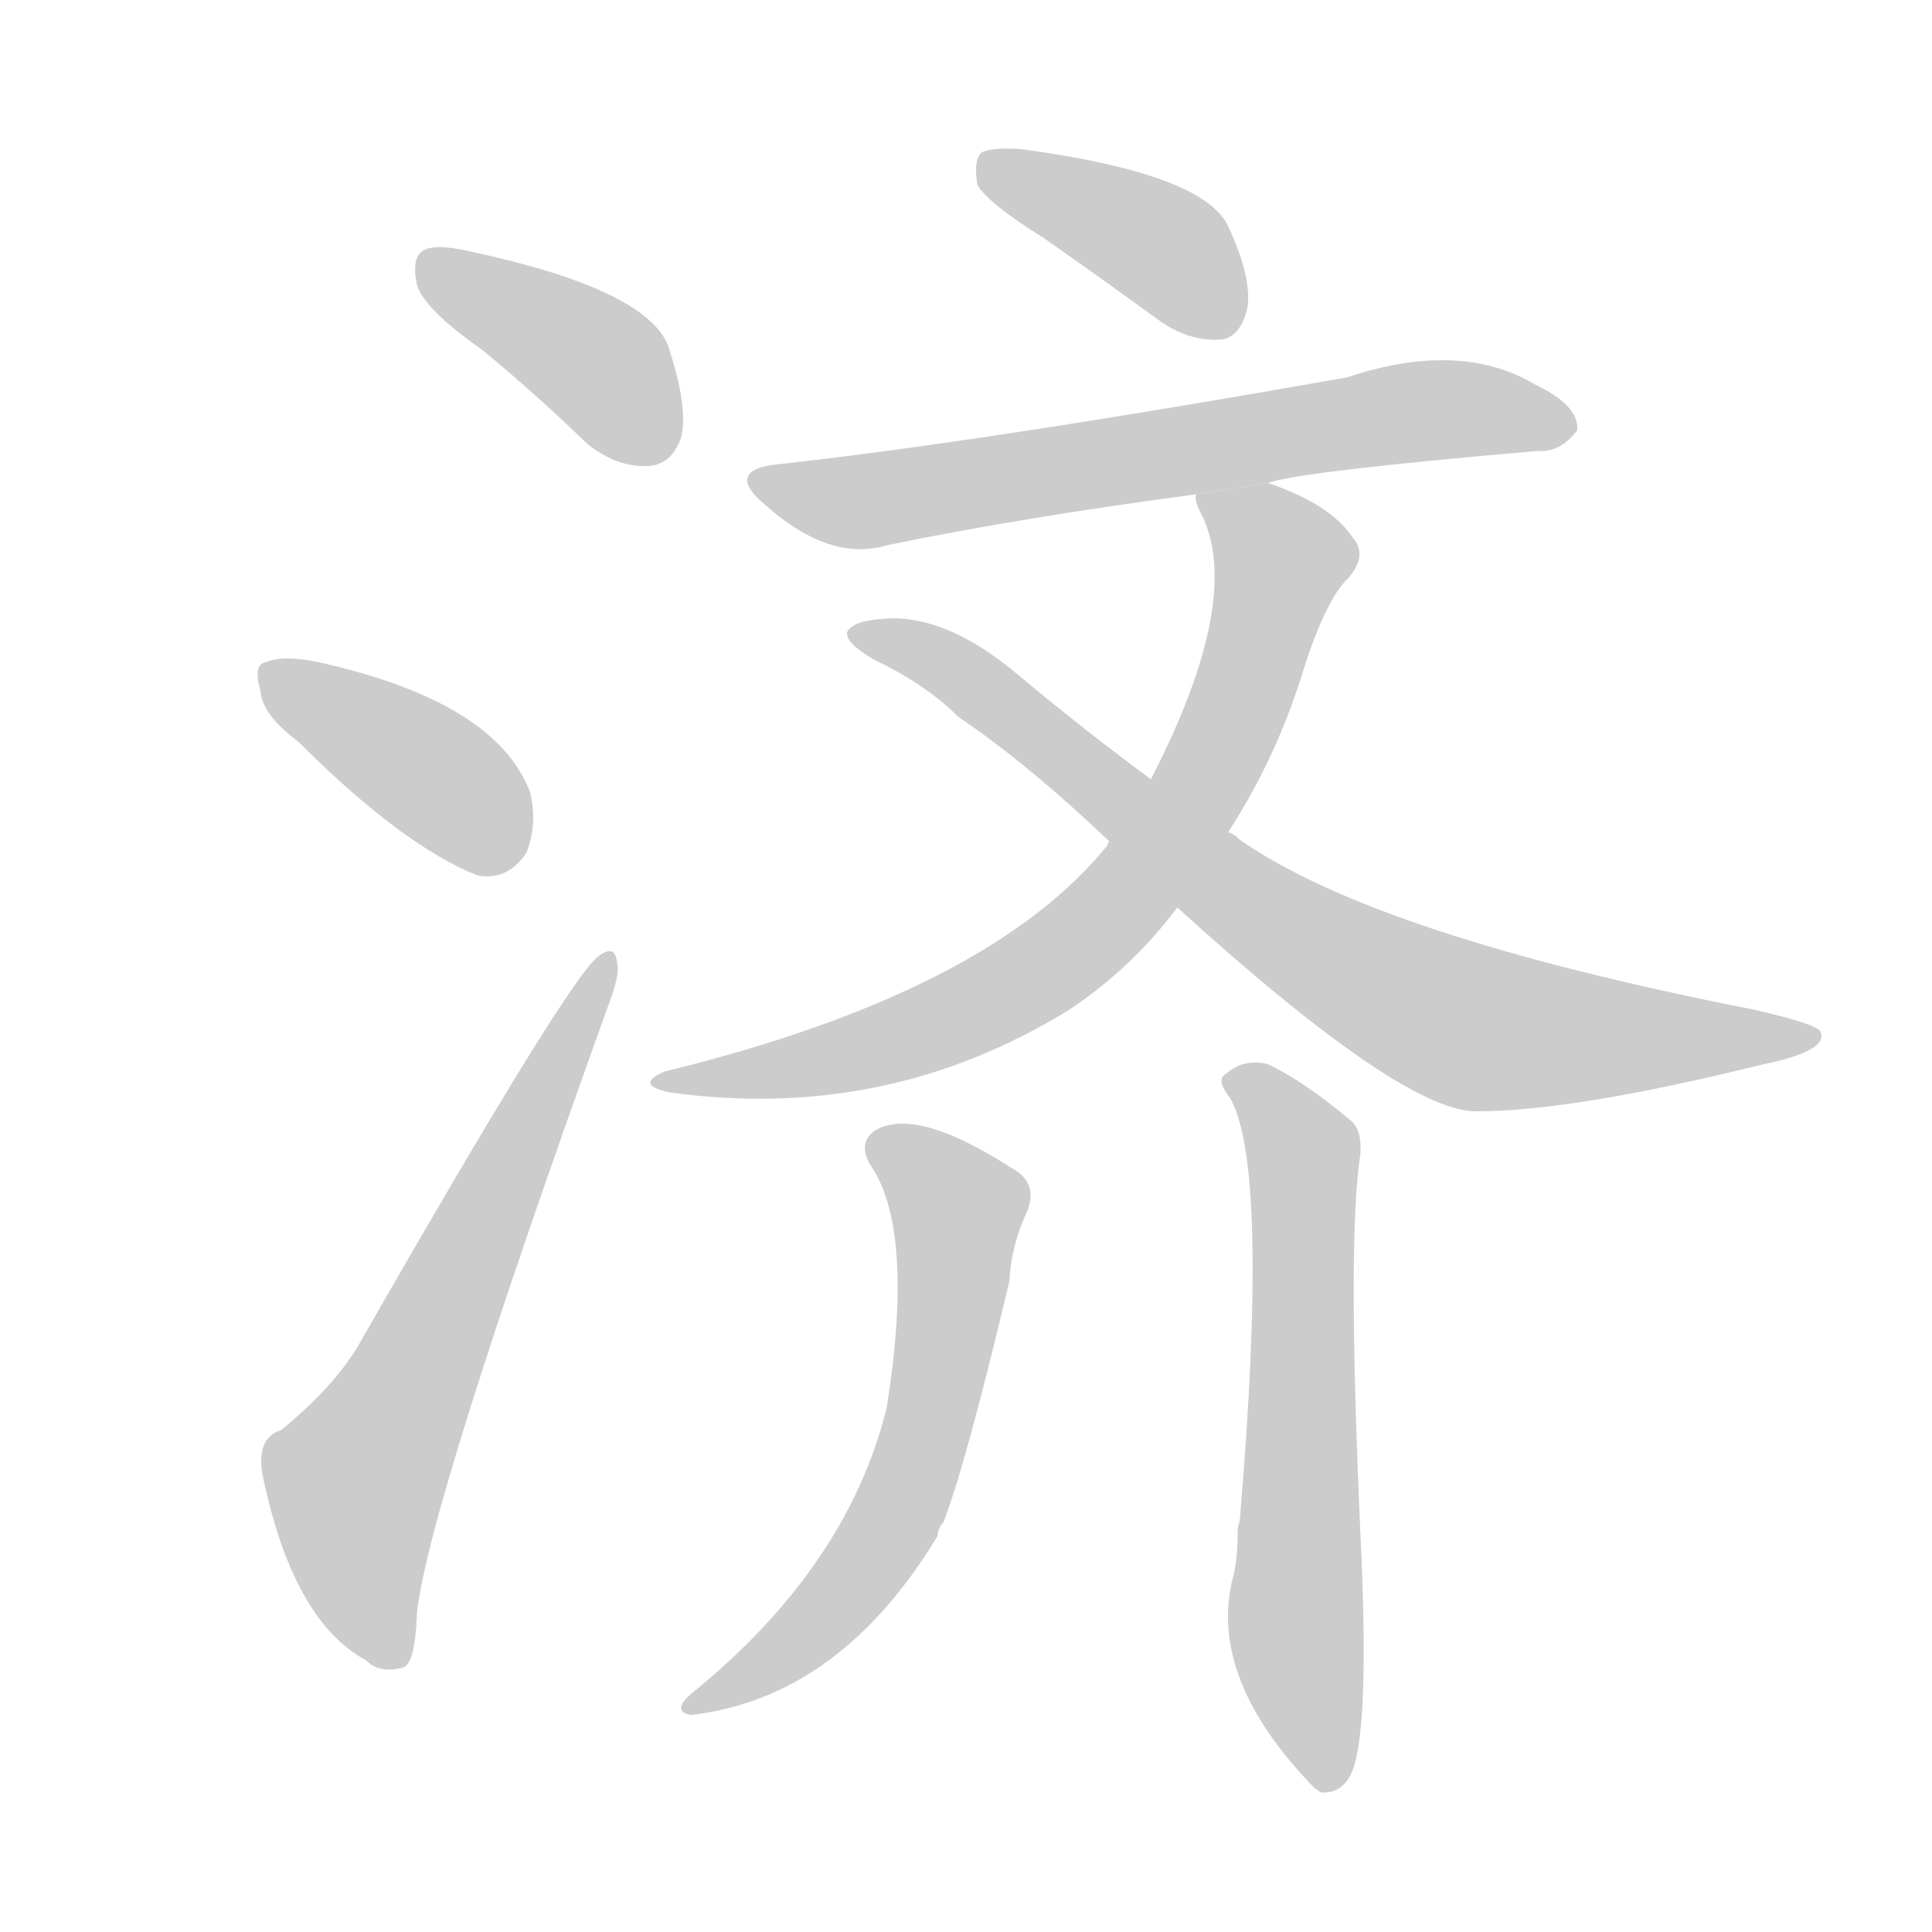 <!--
AnimCJK 2016-2017 Copyright Francois Mizessyn, https://github.com/parsimonhi/animCJK
Derived from:
    MakeMeAHanzi project - https://github.com/skishore/makemeahanzi
    Arphic PL KaitiM GB - https://apps.ubuntu.com/cat/applications/precise/fonts-arphic-gkai00mp/
    Arphic PL UKai - https://apps.ubuntu.com/cat/applications/fonts-arphic-ukai/
You can redistribute and/or modify this file under the terms of the Arphic Public License
as published by Arphic Technology Co., Ltd.
You should have received a copy of this license (the directory "APL") along with this file;
if not, see http://ftp.gnu.org/non-gnu/chinese-fonts-truetype/LICENSE.
-->
<svg id="z27982" class="acjk" version="1.1" viewBox="0 0 1024 1024" xmlns="http://www.w3.org/2000/svg" xmlns:xlink="http://www.w3.org/1999/xlink">
<style>
<![CDATA[
@keyframes z27982k {
	from {
		stroke:#c00;
		stroke-dashoffset:3334;
	}
	75% {
		stroke:#c00;
		stroke-dashoffset:0;
	}
	to {
		stroke:#000;
	}
}
#z27982 path[clip-path] {
	animation:z27982k 1s linear both;
	stroke-dasharray:3334;
	stroke-width:128;
	stroke-linecap:round;
	fill:none;
}
#z27982 path[clip-path="url(#z27982c1)"] {animation-delay:1s;}
#z27982 path[clip-path="url(#z27982c2)"] {animation-delay:2s;}
#z27982 path[clip-path="url(#z27982c3)"] {animation-delay:3s;}
#z27982 path[clip-path="url(#z27982c4)"] {animation-delay:4s;}
#z27982 path[clip-path="url(#z27982c5)"] {animation-delay:5s;}
#z27982 path[clip-path="url(#z27982c6)"] {animation-delay:6s;}
#z27982 path[clip-path="url(#z27982c7)"] {animation-delay:7s;}
#z27982 path[clip-path="url(#z27982c8)"] {animation-delay:8s;}
#z27982 path[clip-path="url(#z27982c9)"] {animation-delay:9s;}
#z27982 path {fill:#ccc;}
]]>
</style>
<path id="z27982d1" d="M255 185Q282 207 311 235Q327 248 344 247Q356 246 361 232Q365 216 354 183Q342 153 248 133Q230 129 224 133Q218 137 221 151Q225 164 255 185 Z"/>
<path id="z27982d2" d="M158 393Q213 448 253 464Q269 467 279 452Q285 437 281 420Q263 372 169 351Q150 347 141 351Q134 352 138 366Q139 379 158 393 Z"/>
<path id="z27982d3" d="M149 758Q136 762 139 781Q155 859 194 880Q201 887 213 884Q220 883 221 855Q227 798 322 534Q329 516 327 510Q326 500 317 507Q301 519 190 713Q177 735 149 758 Z"/>
<path id="z27982d4" d="M553 126Q583 147 616 171Q631 181 647 180Q657 179 661 164Q664 148 651 120Q638 92 541 79Q525 78 520 81Q516 85 518 98Q524 108 553 126 Z"/>
<path id="z27982d5" d="M672 256Q688 250 815 239Q827 240 836 228Q837 215 814 204Q774 180 714 200Q522 234 413 246Q383 249 406 268Q440 298 470 289Q543 274 634 262L672 256 Z"/>
<path id="z27982d6" d="M651 441Q675 404 689 361Q702 318 715 306Q725 294 717 285Q705 267 672 256L634 262Q633 265 636 271Q660 316 610 413L588 446Q587 447 587 448Q524 526 352 568Q336 575 355 579Q470 595 567 535Q600 513 624 481L651 441 Z"/>
<path id="z27982d7" d="M624 481Q744 590 783 589Q834 589 935 564Q969 557 965 547Q964 543 929 535Q730 496 657 445Q654 442 651 441L610 413Q576 388 540 358Q501 325 468 328Q452 329 449 335Q448 341 464 350Q491 363 508 380Q545 405 588 446L624 481 Z"/>
<path id="z27982d8" d="M461 617Q485 651 470 746Q449 831 366 898Q356 907 366 909Q445 900 497 814Q497 810 500 807Q512 776 535 679Q536 660 544 643Q551 627 536 619Q488 588 466 598Q454 604 461 617 Z"/>
<path id="z27982d9" d="M652 582Q673 619 657 807Q656 808 656 812Q656 828 653 838Q641 890 696 947Q697 948 700 950Q712 951 717 938Q726 914 721 812Q714 656 721 612Q722 599 716 594Q691 573 672 564Q659 561 650 569Q644 572 652 582 Z"/>
<defs>
	<clipPath id="z27982c1"><use xlink:href="#z27982d1"/></clipPath>
	<clipPath id="z27982c2"><use xlink:href="#z27982d2"/></clipPath>
	<clipPath id="z27982c3"><use xlink:href="#z27982d3"/></clipPath>
	<clipPath id="z27982c4"><use xlink:href="#z27982d4"/></clipPath>
	<clipPath id="z27982c5"><use xlink:href="#z27982d5"/></clipPath>
	<clipPath id="z27982c6"><use xlink:href="#z27982d6"/></clipPath>
	<clipPath id="z27982c7"><use xlink:href="#z27982d7"/></clipPath>
	<clipPath id="z27982c8"><use xlink:href="#z27982d8"/></clipPath>
	<clipPath id="z27982c9"><use xlink:href="#z27982d9"/></clipPath>
</defs>
<path pathLength="3333" clip-path="url(#z27982c1)" d="M228 140L314 190L352 239"/>
<path pathLength="3333" clip-path="url(#z27982c2)" d="M145 361L275 455"/>
<path pathLength="3333" clip-path="url(#z27982c3)" d="M210 879L186 783L321 514"/>
<path pathLength="3333" clip-path="url(#z27982c4)" d="M525 84L655 169"/>
<path pathLength="3333" clip-path="url(#z27982c5)" d="M406 257L830 221"/>
<path pathLength="3333" clip-path="url(#z27982c6)" d="M643 268L681 308L587 485L478 550L354 572"/>
<path pathLength="3333" clip-path="url(#z27982c7)" d="M457 335L754 535L956 551"/>
<path pathLength="3333" clip-path="url(#z27982c8)" d="M465 607L509 642L487 770L449 842L372 900"/>
<path pathLength="3333" clip-path="url(#z27982c9)" d="M655 574L691 610L698 945"/>
</svg>